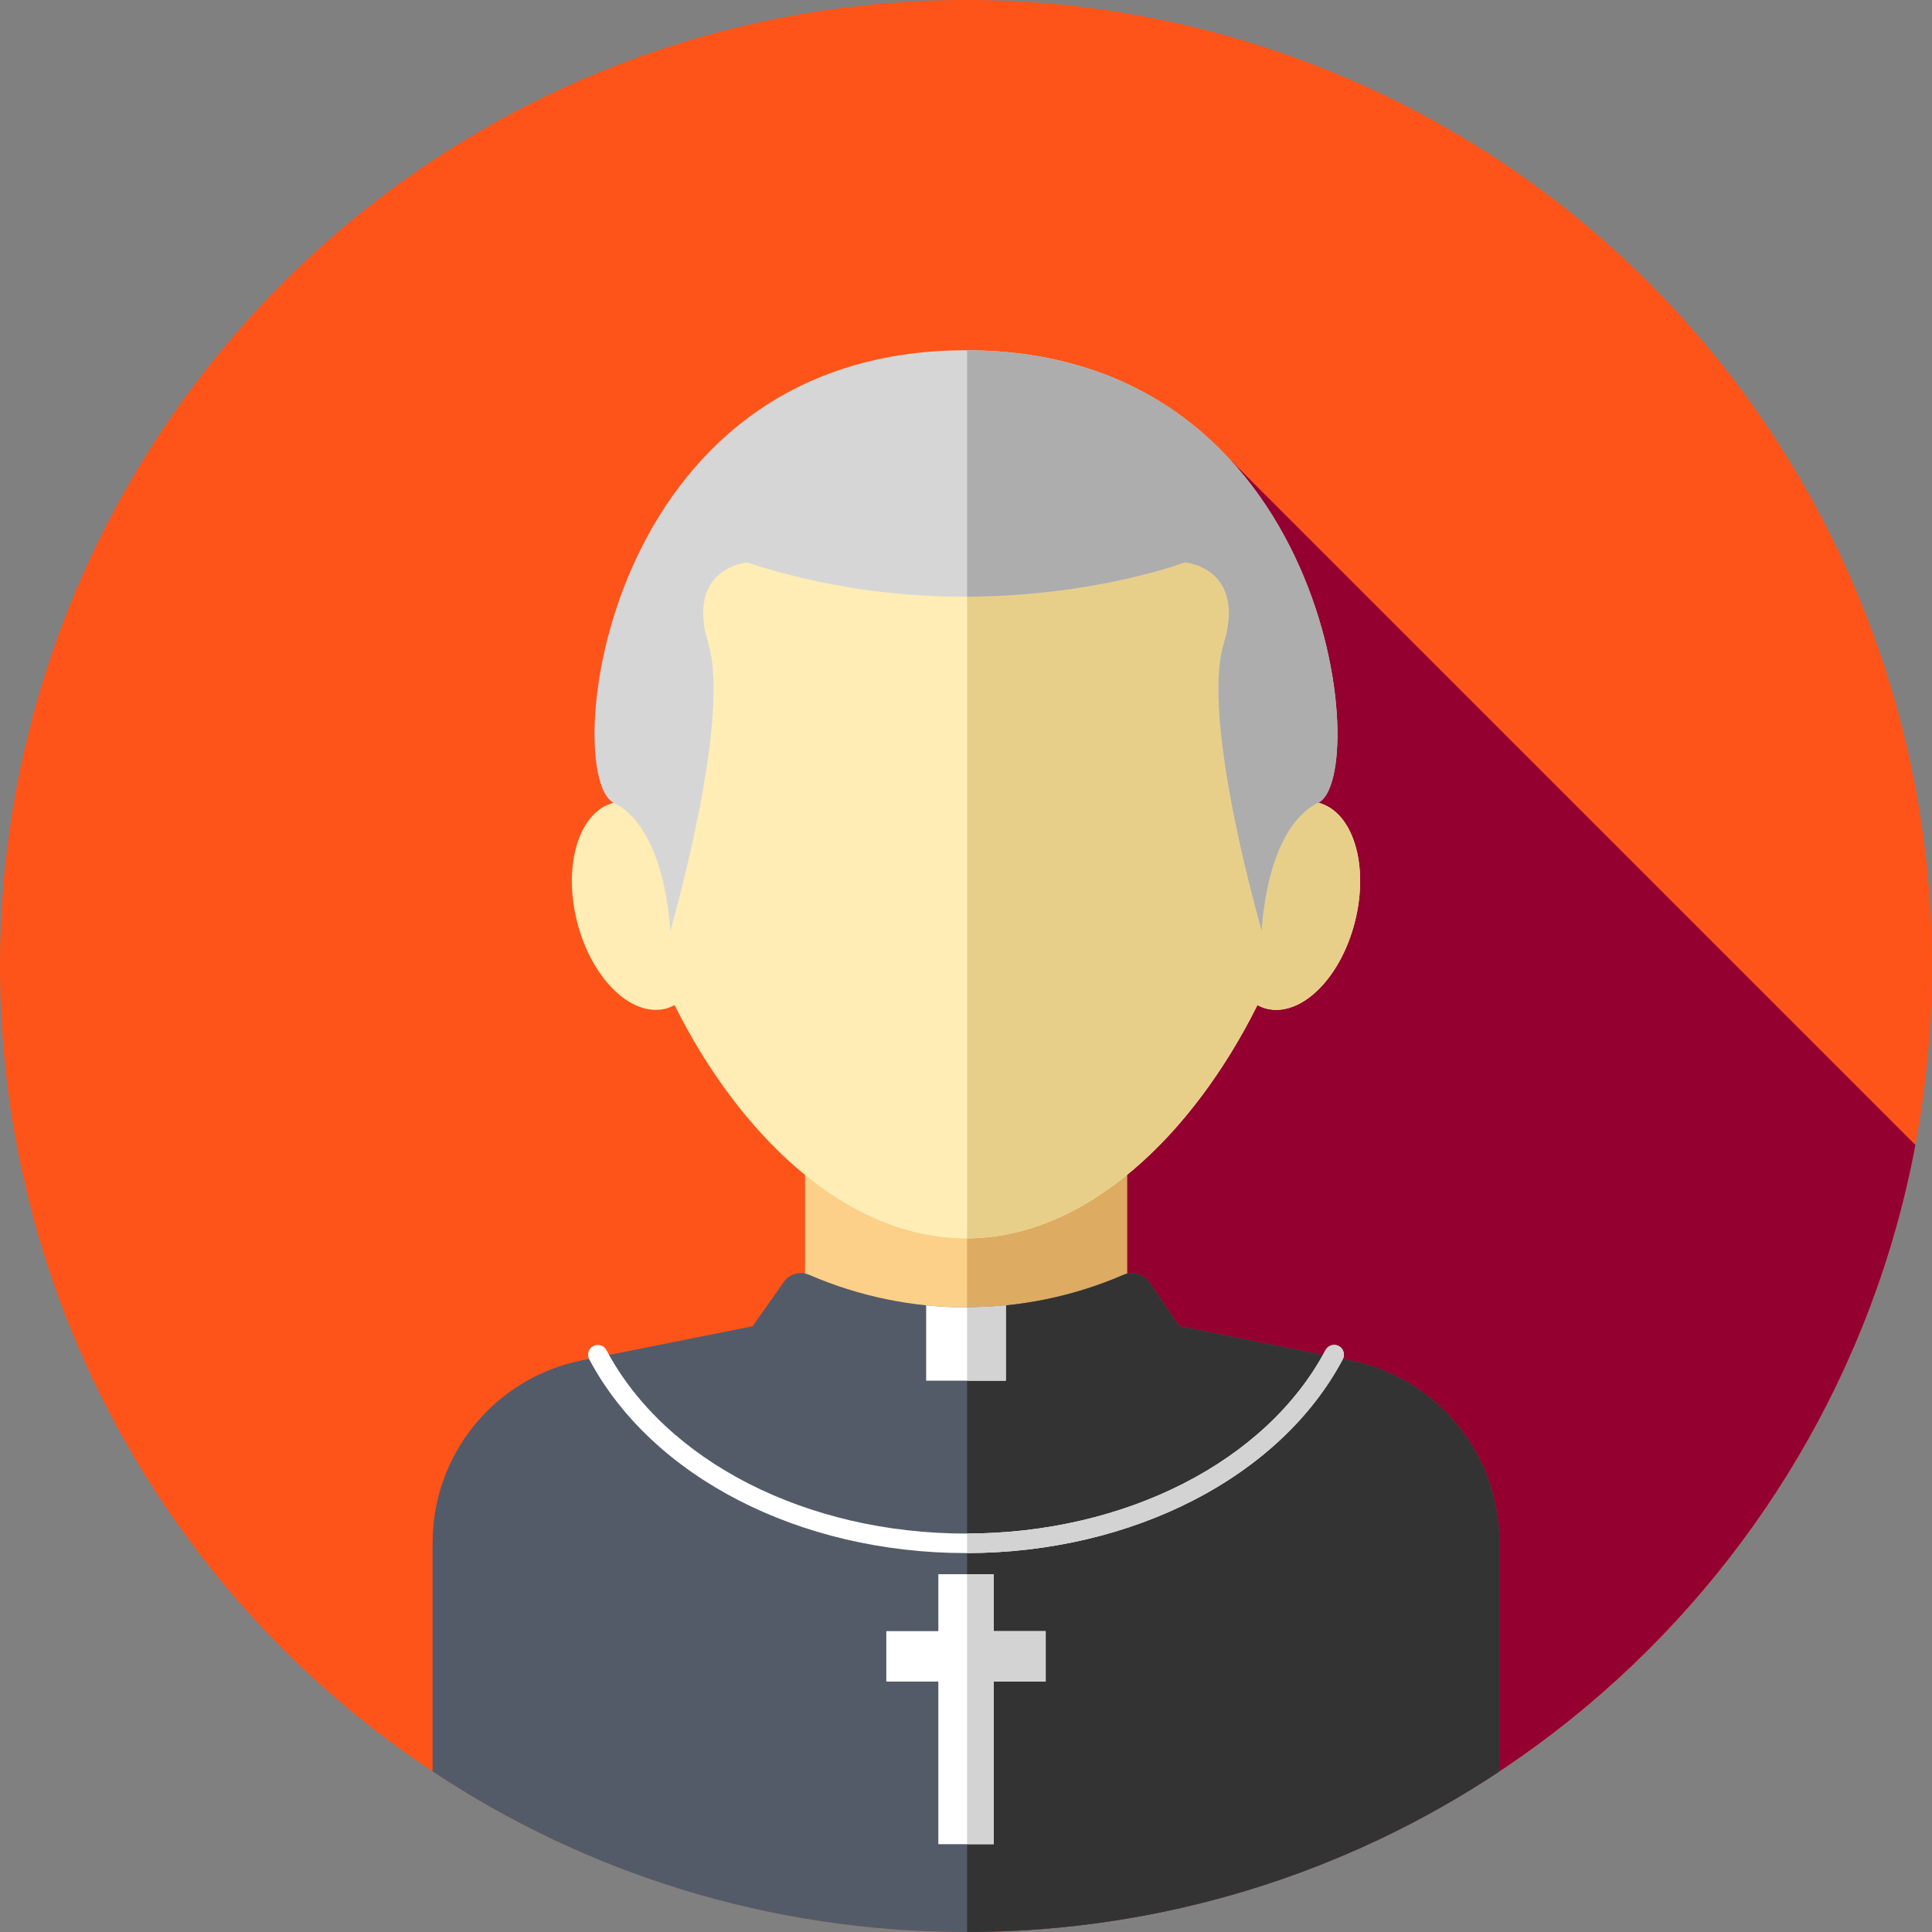 <?xml version="1.0" encoding="iso-8859-1"?>
<!-- Generator: Adobe Illustrator 19.0.0, SVG Export Plug-In . SVG Version: 6.00 Build 0)  -->
<svg version="1.1" id="Layer_1" xmlns="http://www.w3.org/2000/svg" xmlns:xlink="http://www.w3.org/1999/xlink" x="0px" y="0px"
	 viewBox="0 0 512 512" style="enable-background:new 0 0 512 512;" xml:space="preserve">
<rect x="0" y="0" width="512" height="512" fill="#808080" stroke="none"/>
<circle style="fill:#FF5419;" cx="256" cy="256" r="256"/>
<path style="fill:#940030;" d="M507.599,303.418L320.705,116.524l-54.146,79.139L256.36,511.995
	C381.381,511.822,485.381,422.031,507.599,303.418z"/>
<rect x="213.333" y="273.791" style="fill:#FCD088;" width="85.333" height="85.333"/>
<rect x="256.293" y="273.791" style="fill:#DDAB62;" width="42.379" height="85.333"/>
<path style="fill:#535B68;" d="M357.764,360.5l-45.22-9.044l-7.992-11.666c-1.496-2.184-4.327-3.007-6.759-1.965l-0.217,0.093
	c-26.533,11.431-56.606,11.404-83.116-0.076l0,0c-2.415-1.053-5.239-0.262-6.754,1.893l-8.247,11.719l-45.22,9.044
	c-23.026,4.606-39.598,24.821-39.598,48.3v60.647C155.148,496.328,203.74,512,256,512s100.852-15.672,141.36-42.555v-60.647
	C397.36,385.319,380.787,365.104,357.764,360.5z"/>
<path style="fill:#333333;" d="M397.36,408.798c0-23.48-16.572-43.696-39.596-48.3l-45.22-9.044l-7.992-11.666
	c-1.496-2.184-4.327-3.007-6.759-1.965l-0.217,0.093c-13.178,5.677-27.231,8.521-41.286,8.547v165.529
	c52.148-0.057,100.638-15.717,141.072-42.549v-60.645H397.36z"/>
<path style="fill:#FFEDB5;" d="M349.394,212.737c0.467-4.33,0.712-8.599,0.712-12.764c0-55.074-42.132-99.719-94.106-99.719
	s-94.106,44.647-94.106,99.719c0,4.163,0.245,8.432,0.712,12.764c-9.128,2.372-13.471,16.415-9.699,31.444
	c3.784,15.076,14.3,25.428,23.486,23.123c0.836-0.21,1.619-0.548,2.372-0.946c17.006,34.133,45.254,61.826,77.234,61.826
	s60.228-27.693,77.234-61.826c0.755,0.396,1.536,0.736,2.372,0.946c9.187,2.307,19.703-8.045,23.486-23.123
	C362.865,229.152,358.522,215.109,349.394,212.737z"/>
<path style="fill:#E8CF89;" d="M349.394,212.737c0.467-4.33,0.712-8.599,0.712-12.764c0-54.97-41.979-99.545-93.818-99.711v227.914
	c31.861-0.165,59.992-27.788,76.947-61.819c0.755,0.396,1.536,0.736,2.372,0.946c9.187,2.307,19.703-8.045,23.486-23.123
	C362.865,229.152,358.522,215.109,349.394,212.737z"/>
<path style="fill:#D6D6D6;" d="M197.989,149.045c0,0-16.417,1.386-10.261,21.616s-10.114,76.078-10.114,76.078
	s-0.924-27.103-14.974-34.001c-14.05-6.896-3.825-119.913,93.358-119.913s107.41,113.016,93.358,119.913
	c-14.05,6.896-14.974,34.001-14.974,34.001s-16.27-55.848-10.114-76.078c6.156-20.228-10.261-21.616-10.261-21.616
	S260.141,169.5,197.989,149.045z"/>
<path style="fill:#ADADAD;" d="M256.288,92.829v65.295c34.051-0.107,57.723-9.08,57.723-9.08s16.417,1.386,10.261,21.616
	c-6.156,20.228,10.114,76.078,10.114,76.078s0.924-27.103,14.974-34.001C363.394,205.848,353.202,93.055,256.288,92.829z"/>
<path style="fill:#FFFFFF;" d="M266.559,345.948c-7.021,0.703-14.098,0.698-21.118-0.021v19.971h21.118V345.948z"/>
<path style="fill:#D3D3D3;" d="M266.559,345.948c-3.415,0.341-6.842,0.51-10.271,0.515v19.435h10.271V345.948z"/>
<g>
	<polygon style="fill:#FFFFFF;" points="277.118,432.269 263.327,432.269 263.327,417.185 248.673,417.185 248.673,432.269 
		234.882,432.269 234.882,445.63 248.673,445.63 248.673,488.727 263.327,488.727 263.327,445.63 277.118,445.63 	"/>
	<path style="fill:#FFFFFF;" d="M256,411.582c-44.098,0-83.291-20.163-99.854-51.367c-0.669-1.26-0.188-2.827,1.072-3.496
		c1.26-0.667,2.829-0.19,3.496,1.072c15.675,29.536,53.077,48.619,95.284,48.619s79.61-19.084,95.284-48.619
		c0.671-1.262,2.239-1.739,3.496-1.072c1.26,0.671,1.741,2.236,1.072,3.496C339.29,391.42,300.098,411.582,256,411.582z"/>
</g>
<g>
	<polygon style="fill:#D3D3D3;" points="263.327,432.269 263.327,417.185 256.288,417.185 256.288,488.727 263.327,488.727 
		263.327,445.63 277.118,445.63 277.118,432.269 	"/>
	<path style="fill:#D3D3D3;" d="M354.781,356.719c-1.257-0.667-2.827-0.19-3.496,1.072c-15.639,29.468-52.908,48.528-94.996,48.616
		v5.172c43.98-0.088,83.039-20.227,99.566-51.362C356.523,358.955,356.042,357.388,354.781,356.719z"/>
</g>
<g>
</g>
<g>
</g>
<g>
</g>
<g>
</g>
<g>
</g>
<g>
</g>
<g>
</g>
<g>
</g>
<g>
</g>
<g>
</g>
<g>
</g>
<g>
</g>
<g>
</g>
<g>
</g>
<g>
</g>
</svg>
